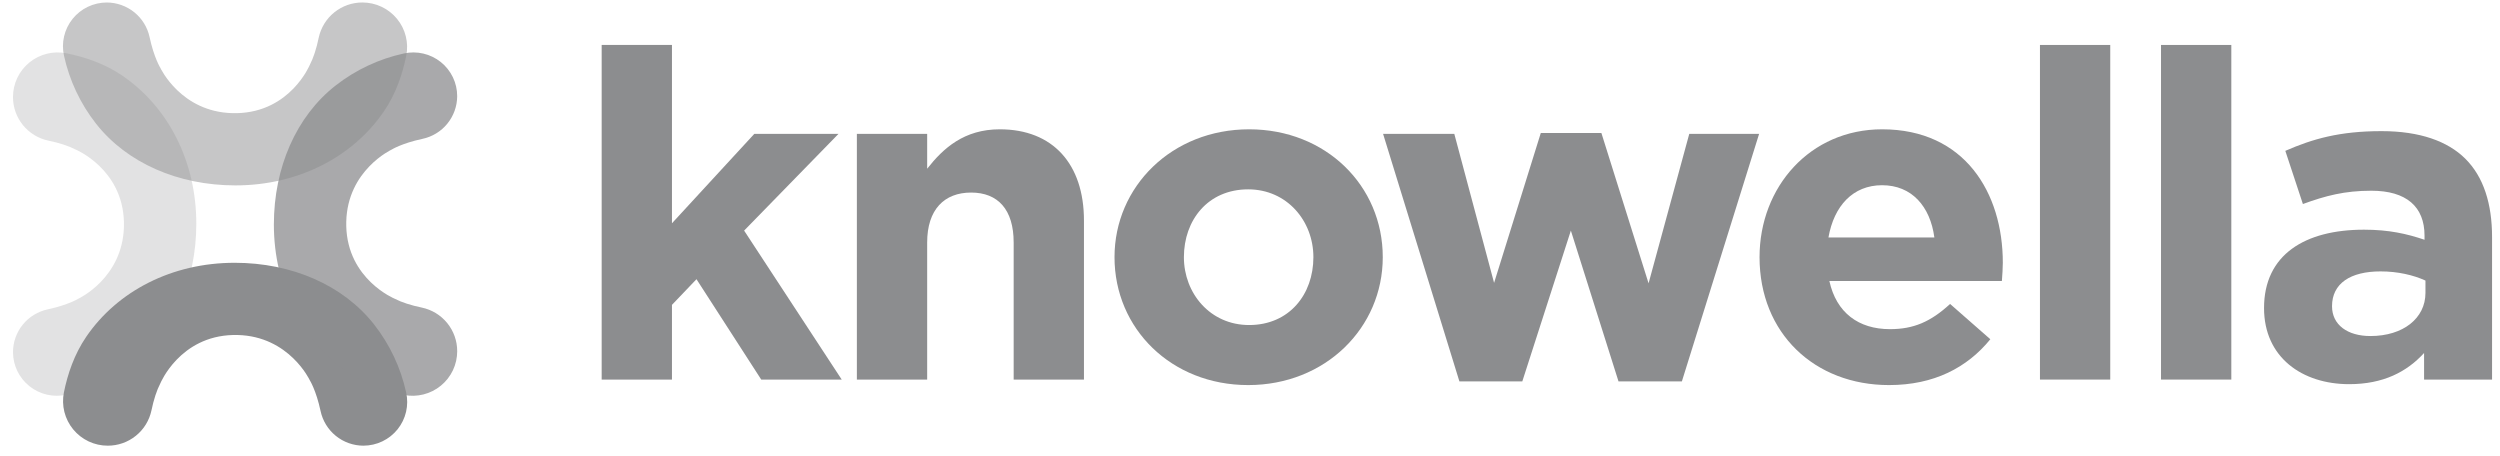 <svg width="159" height="29" viewBox="0 0 159 29" fill="none" xmlns="http://www.w3.org/2000/svg">
<g opacity="0.5">
<path d="M38.266 24.141H42.737V19.389L44.296 17.757L48.414 24.141H53.533L47.326 14.666L53.327 8.515H47.973L42.737 14.2V2.859H38.266V24.141Z" fill="#1A1B1F"/>
<path d="M54.497 24.141H58.968V15.424C58.968 13.325 60.057 12.247 61.763 12.247C63.469 12.247 64.469 13.325 64.469 15.424V24.141H68.94V14.025C68.94 10.439 66.969 8.224 63.587 8.224C61.322 8.224 59.998 9.419 58.968 10.731V8.515H54.497V24.141Z" fill="#1A1B1F"/>
<path d="M79.384 24.491C84.297 24.491 87.944 20.847 87.944 16.357C87.944 11.809 84.326 8.224 79.443 8.224C74.531 8.224 70.883 11.868 70.883 16.357C70.883 20.905 74.501 24.491 79.384 24.491ZM79.443 20.672C76.972 20.672 75.296 18.66 75.296 16.357C75.296 13.996 76.825 12.043 79.384 12.043C81.855 12.043 83.532 14.054 83.532 16.357C83.532 18.719 82.002 20.672 79.443 20.672Z" fill="#1A1B1F"/>
<path d="M92.818 24.258H96.818L99.907 14.666L102.937 24.258H106.967L111.879 8.515H107.437L104.849 18.019L101.848 8.457H97.995L95.024 17.99L92.494 8.515H87.964L92.818 24.258Z" fill="#1A1B1F"/>
<path d="M120.143 24.491C122.996 24.491 125.114 23.383 126.585 21.576L124.026 19.331C122.79 20.468 121.702 20.934 120.202 20.934C118.201 20.934 116.79 19.885 116.348 17.873H127.32C127.35 17.465 127.379 17.057 127.379 16.707C127.379 12.276 124.967 8.224 119.702 8.224C115.113 8.224 111.907 11.897 111.907 16.357C111.907 21.197 115.407 24.491 120.143 24.491ZM116.289 15.104C116.642 13.092 117.848 11.78 119.702 11.78C121.584 11.78 122.761 13.121 123.026 15.104H116.289Z" fill="#1A1B1F"/>
<path d="M129.741 24.141H134.212V2.859H129.741V24.141Z" fill="#1A1B1F"/>
<path d="M137.44 24.141H141.912V2.859H137.44V24.141Z" fill="#1A1B1F"/>
<path d="M149.405 24.433C151.582 24.433 153.082 23.645 154.171 22.45V24.141H158.495V15.075C158.495 12.976 157.965 11.255 156.789 10.089C155.671 8.982 153.906 8.34 151.465 8.34C148.788 8.34 147.082 8.836 145.346 9.594L146.464 12.976C147.905 12.451 149.111 12.13 150.817 12.13C153.053 12.13 154.2 13.15 154.2 14.987V15.249C153.082 14.87 151.935 14.608 150.347 14.608C146.611 14.608 143.993 16.182 143.993 19.593C143.993 22.742 146.435 24.433 149.405 24.433ZM150.759 21.372C149.317 21.372 148.317 20.672 148.317 19.477C148.317 18.019 149.494 17.261 151.406 17.261C152.494 17.261 153.494 17.494 154.259 17.844V18.631C154.259 20.235 152.847 21.372 150.759 21.372Z" fill="#1A1B1F"/>
<path fill-rule="evenodd" clip-rule="evenodd" d="M12.485 14.228C12.485 10.249 10.685 6.789 7.772 4.807C6.646 4.04 5.37 3.618 4.221 3.388C3.809 3.307 3.384 3.317 2.976 3.419C2.568 3.521 2.189 3.712 1.864 3.978C1.539 4.244 1.278 4.579 1.098 4.958C0.919 5.337 0.826 5.751 0.826 6.171C0.825 6.821 1.048 7.451 1.458 7.956C1.868 8.461 2.44 8.81 3.077 8.944C3.761 9.085 4.361 9.278 4.799 9.506C4.799 9.506 7.803 10.736 7.883 14.129C7.883 14.175 7.883 14.221 7.883 14.268C7.883 14.313 7.883 14.358 7.883 14.403C7.806 17.686 4.998 18.989 4.998 18.989C4.998 18.989 4.364 19.391 3.042 19.673C2.416 19.805 1.855 20.147 1.452 20.642C1.049 21.137 0.828 21.755 0.827 22.393C0.827 22.809 0.921 23.22 1.102 23.596C1.283 23.971 1.546 24.301 1.872 24.561C2.198 24.822 2.578 25.005 2.985 25.099C3.391 25.193 3.814 25.195 4.221 25.104C5.799 24.76 7.279 24.066 8.55 23.073C11.065 21.11 12.485 17.842 12.485 14.228Z" fill="#1A1B1F" fill-opacity="0.25"/>
<path fill-rule="evenodd" clip-rule="evenodd" d="M14.929 16.713C10.94 16.713 7.473 18.509 5.487 21.415C4.718 22.539 4.295 23.812 4.064 24.959C3.983 25.37 3.993 25.794 4.095 26.201C4.198 26.607 4.389 26.986 4.656 27.31C4.923 27.634 5.258 27.895 5.638 28.074C6.018 28.253 6.433 28.346 6.853 28.345C7.504 28.347 8.136 28.124 8.642 27.715C9.149 27.307 9.498 26.736 9.633 26.101C9.775 25.419 9.968 24.82 10.197 24.383C10.197 24.383 11.428 21.386 14.829 21.306H14.968C15.014 21.306 15.06 21.306 15.105 21.306C18.395 21.382 19.702 24.183 19.702 24.183C19.702 24.183 20.104 24.816 20.387 26.135C20.519 26.759 20.862 27.319 21.358 27.721C21.854 28.123 22.474 28.344 23.113 28.345C23.531 28.344 23.943 28.25 24.319 28.07C24.695 27.89 25.026 27.627 25.287 27.302C25.547 26.977 25.732 26.598 25.826 26.192C25.92 25.786 25.922 25.364 25.831 24.958C25.486 23.384 24.79 21.907 23.794 20.638C21.826 18.129 18.551 16.713 14.929 16.713Z" fill="#1A1B1F"/>
<path fill-rule="evenodd" clip-rule="evenodd" d="M17.418 14.278C17.418 18.258 19.219 21.717 22.132 23.699C23.258 24.466 24.534 24.889 25.683 25.118C26.095 25.2 26.52 25.189 26.928 25.087C27.336 24.985 27.715 24.794 28.04 24.528C28.365 24.262 28.626 23.928 28.806 23.549C28.985 23.169 29.078 22.755 29.078 22.336C29.079 21.686 28.856 21.056 28.446 20.55C28.036 20.045 27.465 19.696 26.827 19.562C26.144 19.421 25.543 19.228 25.105 19C25.105 19 22.102 17.771 22.022 14.378C22.022 14.331 22.022 14.285 22.022 14.239C22.022 14.193 22.022 14.148 22.022 14.103C22.098 10.82 24.906 9.516 24.906 9.516C24.906 9.516 25.54 9.115 26.862 8.833C27.488 8.701 28.049 8.359 28.452 7.864C28.855 7.369 29.076 6.75 29.077 6.113C29.077 5.696 28.983 5.285 28.802 4.91C28.621 4.534 28.358 4.204 28.032 3.944C27.706 3.684 27.326 3.5 26.919 3.406C26.513 3.312 26.09 3.31 25.683 3.401C24.105 3.745 22.625 4.44 21.353 5.433C18.839 7.394 17.418 10.664 17.418 14.278Z" fill="#1A1B1F" fill-opacity="0.75"/>
<path fill-rule="evenodd" clip-rule="evenodd" d="M14.973 11.791C18.962 11.791 22.43 9.994 24.416 7.088C25.185 5.965 25.608 4.692 25.838 3.545C25.92 3.134 25.909 2.71 25.807 2.303C25.705 1.896 25.513 1.517 25.247 1.193C24.98 0.869 24.645 0.609 24.265 0.43C23.885 0.251 23.47 0.158 23.049 0.158C22.398 0.157 21.766 0.379 21.26 0.788C20.753 1.197 20.404 1.768 20.269 2.404C20.128 3.085 19.935 3.685 19.706 4.122C19.706 4.122 18.474 7.117 15.073 7.197C15.027 7.197 14.981 7.197 14.934 7.197C14.887 7.197 14.843 7.197 14.798 7.197C11.506 7.124 10.201 4.321 10.201 4.321C10.201 4.321 9.799 3.688 9.515 2.369C9.383 1.745 9.04 1.185 8.544 0.783C8.048 0.381 7.428 0.161 6.789 0.159C6.372 0.16 5.96 0.254 5.584 0.434C5.207 0.615 4.877 0.877 4.616 1.202C4.355 1.527 4.17 1.907 4.076 2.312C3.982 2.718 3.98 3.14 4.071 3.546C4.416 5.121 5.112 6.597 6.108 7.866C8.076 10.373 11.352 11.791 14.973 11.791Z" fill="#1A1B1F" fill-opacity="0.5"/>
</g>
</svg>
